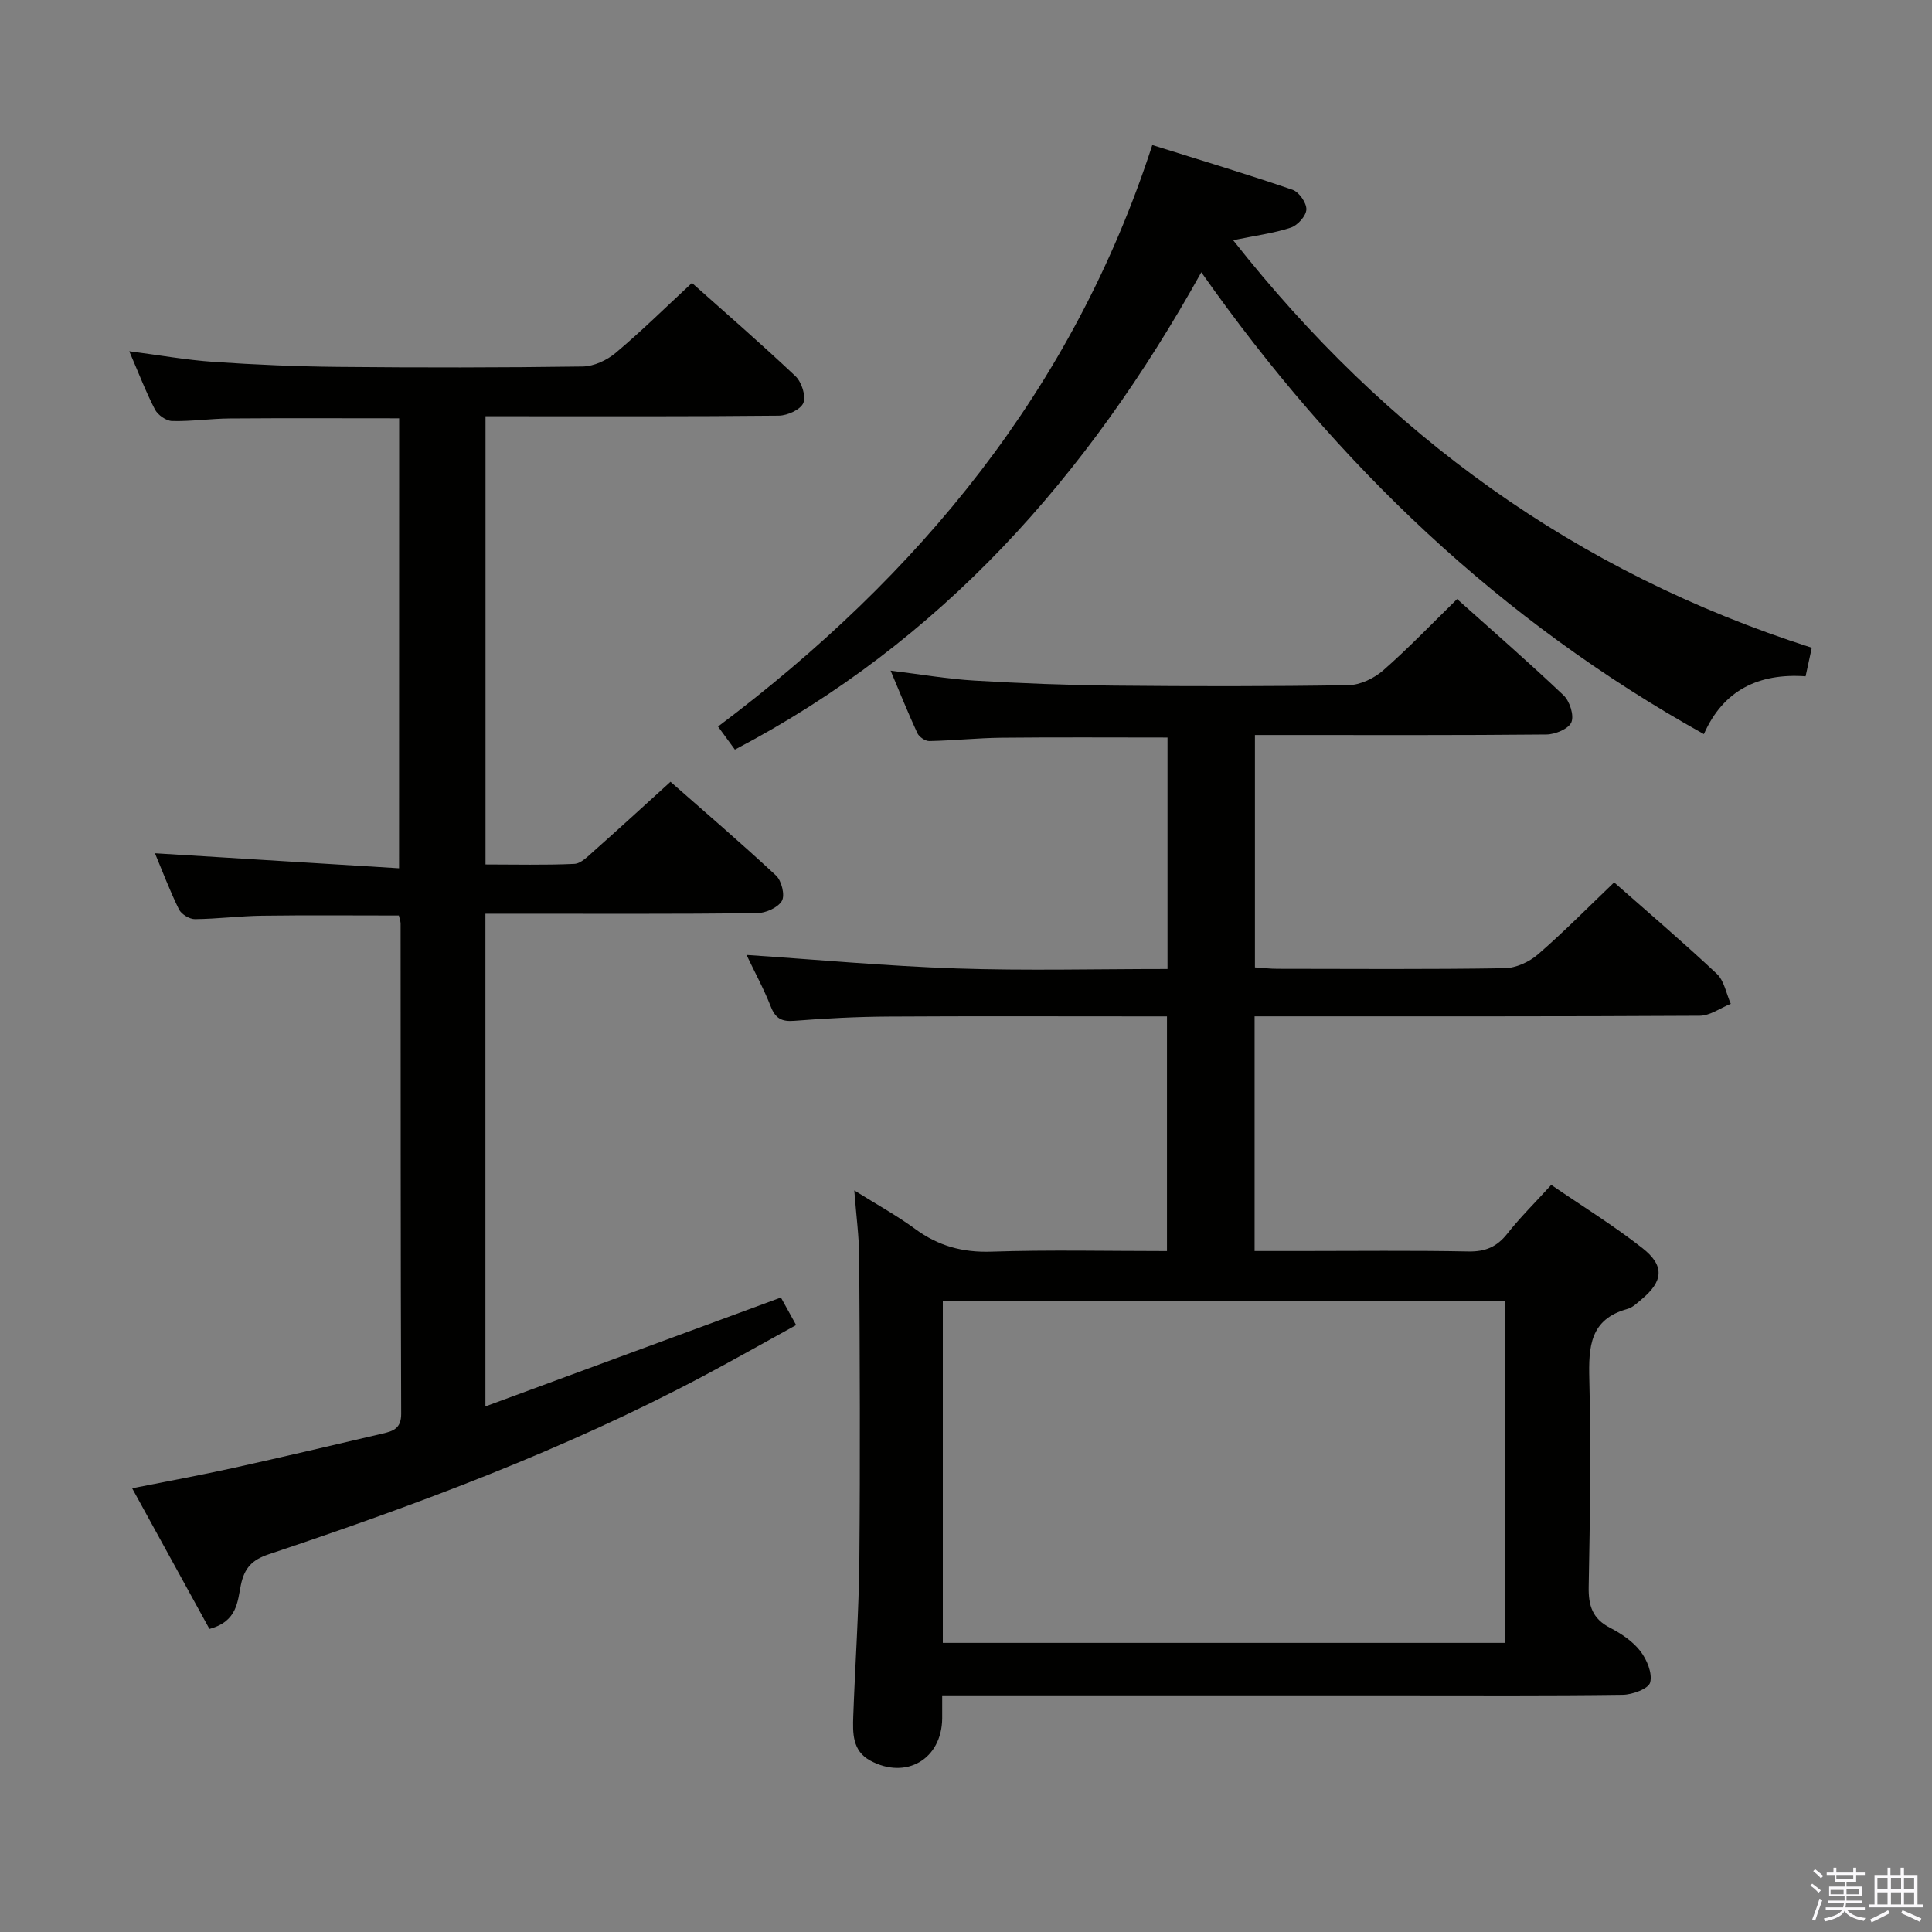 <svg enable-background="new 0 0 400 400" viewBox="0 0 400 400" xmlns="http://www.w3.org/2000/svg"><rect x="0" y="0" width="400" height="400" fill="#808080" stroke="none"/><path d="m374.8 390.4.4-.4c.7.5 1.3 1 1.8 1.4l-.5.5c-.5-.6-1.1-1.1-1.7-1.5zm1 7.3-.6-.3c.5-1.4 1.1-2.8 1.5-4.3.2.1.4.2.6.3-.5 1.3-1 2.8-1.5 4.3zm-.4-10.3.4-.4c.4.3 1 .8 1.7 1.4l-.5.5c-.4-.5-1-1-1.6-1.5zm2.5.3h1.7v-1h.6v1h3.5v-1h.6v1h1.8v.5h-1.8v1.4h-2v1h3.2v2h-3.2v.9h3.3v.5h-3.4c0 .3-.1.6-.1.9h4v.5h-3.7c.7.9 1.9 1.5 3.8 1.7-.1.2-.2.4-.3.6-2.1-.4-3.5-1.1-4-2.1-.4 1-1.8 1.7-4 2.2-.1-.2-.2-.4-.3-.6 2.1-.4 3.4-1 3.8-1.8h-3.4v-.5h3.6c.1-.3.1-.6.2-.9h-3.3v-.5h3.4c0-.3 0-.6 0-.9h-3.2v-2h3.3v-1h-2.1v-1.4h-1.7v-.5zm1.1 3.5v1h2.7c0-.3 0-.4 0-.4 0-.2 0-.2 0-.2 0-.1 0-.2 0-.3h-2.7zm1.2-3v.9h3.5v-.9zm4.7 3h-2.6v.6.4h2.6z" fill="#fbfafc"/><path d="m393.6 386.7h.6v1.5h2.8v6.1h1.1v.6h-11.1v-.6h1.1v-6.1h2.7v-1.5h.6v1.5h2.1v-1.5zm-2.7 8.8.4.6c-1.2.6-2.5 1.3-3.8 1.9-.1-.2-.2-.4-.3-.6 1.2-.6 2.5-1.2 3.7-1.9zm-2.2-6.7v2.4h2.1v-2.4zm0 3v2.5h2.1v-2.5zm2.8-3v2.4h2.1v-2.4zm0 3v2.5h2.1v-2.5zm6 6.1c-1.4-.7-2.7-1.3-3.9-1.8l.3-.6c1.5.6 2.7 1.2 3.9 1.7zm-1.2-9.1h-2.1v2.4h2.1zm-2.1 3v2.5h2.1v-2.5z" fill="#fbfafc"/><g fill="#010100"><path d="m184.39 138.85c6.28.77 11.82 1.73 17.38 2.06 9.63.57 19.27.94 28.92 1.04 16.16.16 32.33.17 48.49-.09 2.45-.04 5.31-1.42 7.2-3.07 5.24-4.59 10.08-9.66 15.3-14.76 7.3 6.53 14.81 13.07 22.03 19.92 1.28 1.21 2.22 4.14 1.63 5.58-.56 1.36-3.34 2.52-5.16 2.54-18.16.18-36.32.11-54.49.11-1.82 0-3.64 0-5.87 0v48.11c1.52.1 3.11.29 4.7.29 15.66.02 31.33.13 46.99-.12 2.34-.04 5.09-1.29 6.89-2.85 5.38-4.66 10.39-9.75 15.79-14.92 6.9 6.09 14.24 12.34 21.26 18.93 1.54 1.45 1.95 4.11 2.89 6.21-2.14.86-4.28 2.45-6.43 2.47-28.66.17-57.32.11-85.98.12-1.95 0-3.9 0-6.18 0v48.59h9.27c11.66 0 23.33-.14 34.99.09 3.52.07 5.91-.95 8.07-3.69 2.65-3.37 5.74-6.41 9.09-10.09 6.37 4.37 12.87 8.38 18.84 13.06 4.7 3.68 4.36 6.89-.16 10.65-.89.74-1.81 1.67-2.87 1.96-7.81 2.13-8.1 7.83-7.93 14.59.36 14.32.14 28.66-.13 42.98-.07 3.88.78 6.58 4.41 8.45 2.33 1.2 4.71 2.8 6.28 4.83 1.36 1.75 2.53 4.58 2.04 6.49-.33 1.3-3.67 2.54-5.68 2.56-15.33.21-30.66.12-45.99.12-29.66 0-59.32 0-88.98 0-1.79 0-3.59 0-5.93 0 0 1.9.01 3.34 0 4.78-.09 8.41-7.45 12.75-14.9 8.72-3.73-2.02-3.63-5.71-3.51-9.23.39-10.81 1.16-21.61 1.26-32.42.19-20.83.09-41.66-.03-62.48-.02-4.29-.61-8.58-1.02-13.92 4.66 2.92 8.83 5.21 12.63 8 4.77 3.5 9.79 4.88 15.76 4.68 11.98-.4 23.97-.12 36.35-.12 0-16.09 0-31.98 0-48.59-1.68 0-3.46 0-5.23 0-17.5 0-34.99-.07-52.49.04-6.48.04-12.97.37-19.43.88-2.62.21-3.9-.48-4.87-2.93-1.45-3.69-3.36-7.2-5.03-10.71 14.65.98 29.06 2.31 43.5 2.8 14.45.48 28.92.11 43.66.11 0-16.26 0-32 0-47.92-11.52 0-22.94-.08-34.36.04-4.98.05-9.96.59-14.95.69-.84.02-2.11-.85-2.48-1.64-1.88-4.05-3.53-8.19-5.54-12.94zm10.81 201.29h116.44c0-23.87 0-47.29 0-70.73-38.98 0-77.66 0-116.44 0z"/><path d="m82.64 86.61c-11.84 0-23.46-.06-35.07.03-3.98.03-7.97.63-11.94.53-1.23-.03-2.96-1.25-3.55-2.39-1.9-3.67-3.37-7.55-5.32-12.06 6.17.8 11.78 1.81 17.43 2.2 8.63.59 17.28.96 25.93 1.04 16.83.16 33.67.16 50.5-.08 2.33-.03 5.04-1.29 6.86-2.83 5.34-4.49 10.33-9.41 15.78-14.47 6.69 5.97 14.21 12.48 21.43 19.3 1.27 1.2 2.22 4.11 1.64 5.54-.56 1.38-3.29 2.62-5.08 2.64-18.33.19-36.67.12-55 .12-1.8 0-3.59 0-5.73 0v92.8c6.19 0 12.3.16 18.39-.12 1.37-.06 2.79-1.55 3.98-2.6 5.23-4.64 10.38-9.36 15.93-14.4 6.73 5.92 14.43 12.51 21.84 19.4 1.16 1.08 1.9 4.08 1.22 5.26-.82 1.41-3.36 2.53-5.18 2.55-16.83.19-33.67.11-50.5.11-1.79 0-3.58 0-5.7 0v102c20.68-7.62 40.71-15 61.18-22.54.83 1.5 1.83 3.31 3.15 5.7-6.67 3.67-12.97 7.24-19.37 10.64-28.72 15.23-59.06 26.53-89.81 36.81-3.47 1.16-5.05 2.84-5.78 6.37-.7 3.35-.7 7.55-6.51 9.09-5.11-9.31-10.35-18.84-16-29.12 7.36-1.47 14.12-2.7 20.82-4.18 10.37-2.29 20.71-4.74 31.05-7.15 2.14-.5 3.84-1.02 3.83-4.07-.13-33.83-.09-67.67-.12-101.5 0-.47-.2-.95-.36-1.68-9.43 0-18.87-.09-28.3.04-4.65.06-9.29.67-13.94.71-1.12.01-2.79-1.02-3.29-2.02-1.89-3.85-3.41-7.89-4.97-11.62 16.8 1.03 33.46 2.06 50.54 3.11.02-31.6.02-62.18.02-93.16z"/><path d="m152.15 155.2c-1.08-1.48-2.13-2.92-3.49-4.78 41.63-31.27 73.5-69.78 89.91-120.39 10.17 3.19 19.67 6.04 29.04 9.26 1.34.46 2.92 2.72 2.86 4.08-.05 1.34-1.82 3.3-3.23 3.76-3.55 1.17-7.32 1.65-11.93 2.6 31.67 40.22 70.86 68.73 119.8 84.38-.4 1.86-.81 3.72-1.28 5.91-9.71-.68-17.04 2.86-21.06 11.97-42.1-23.46-75.92-55.62-104.05-95.62-23.6 42.43-53.94 76.47-96.57 98.83z"/></g></svg>